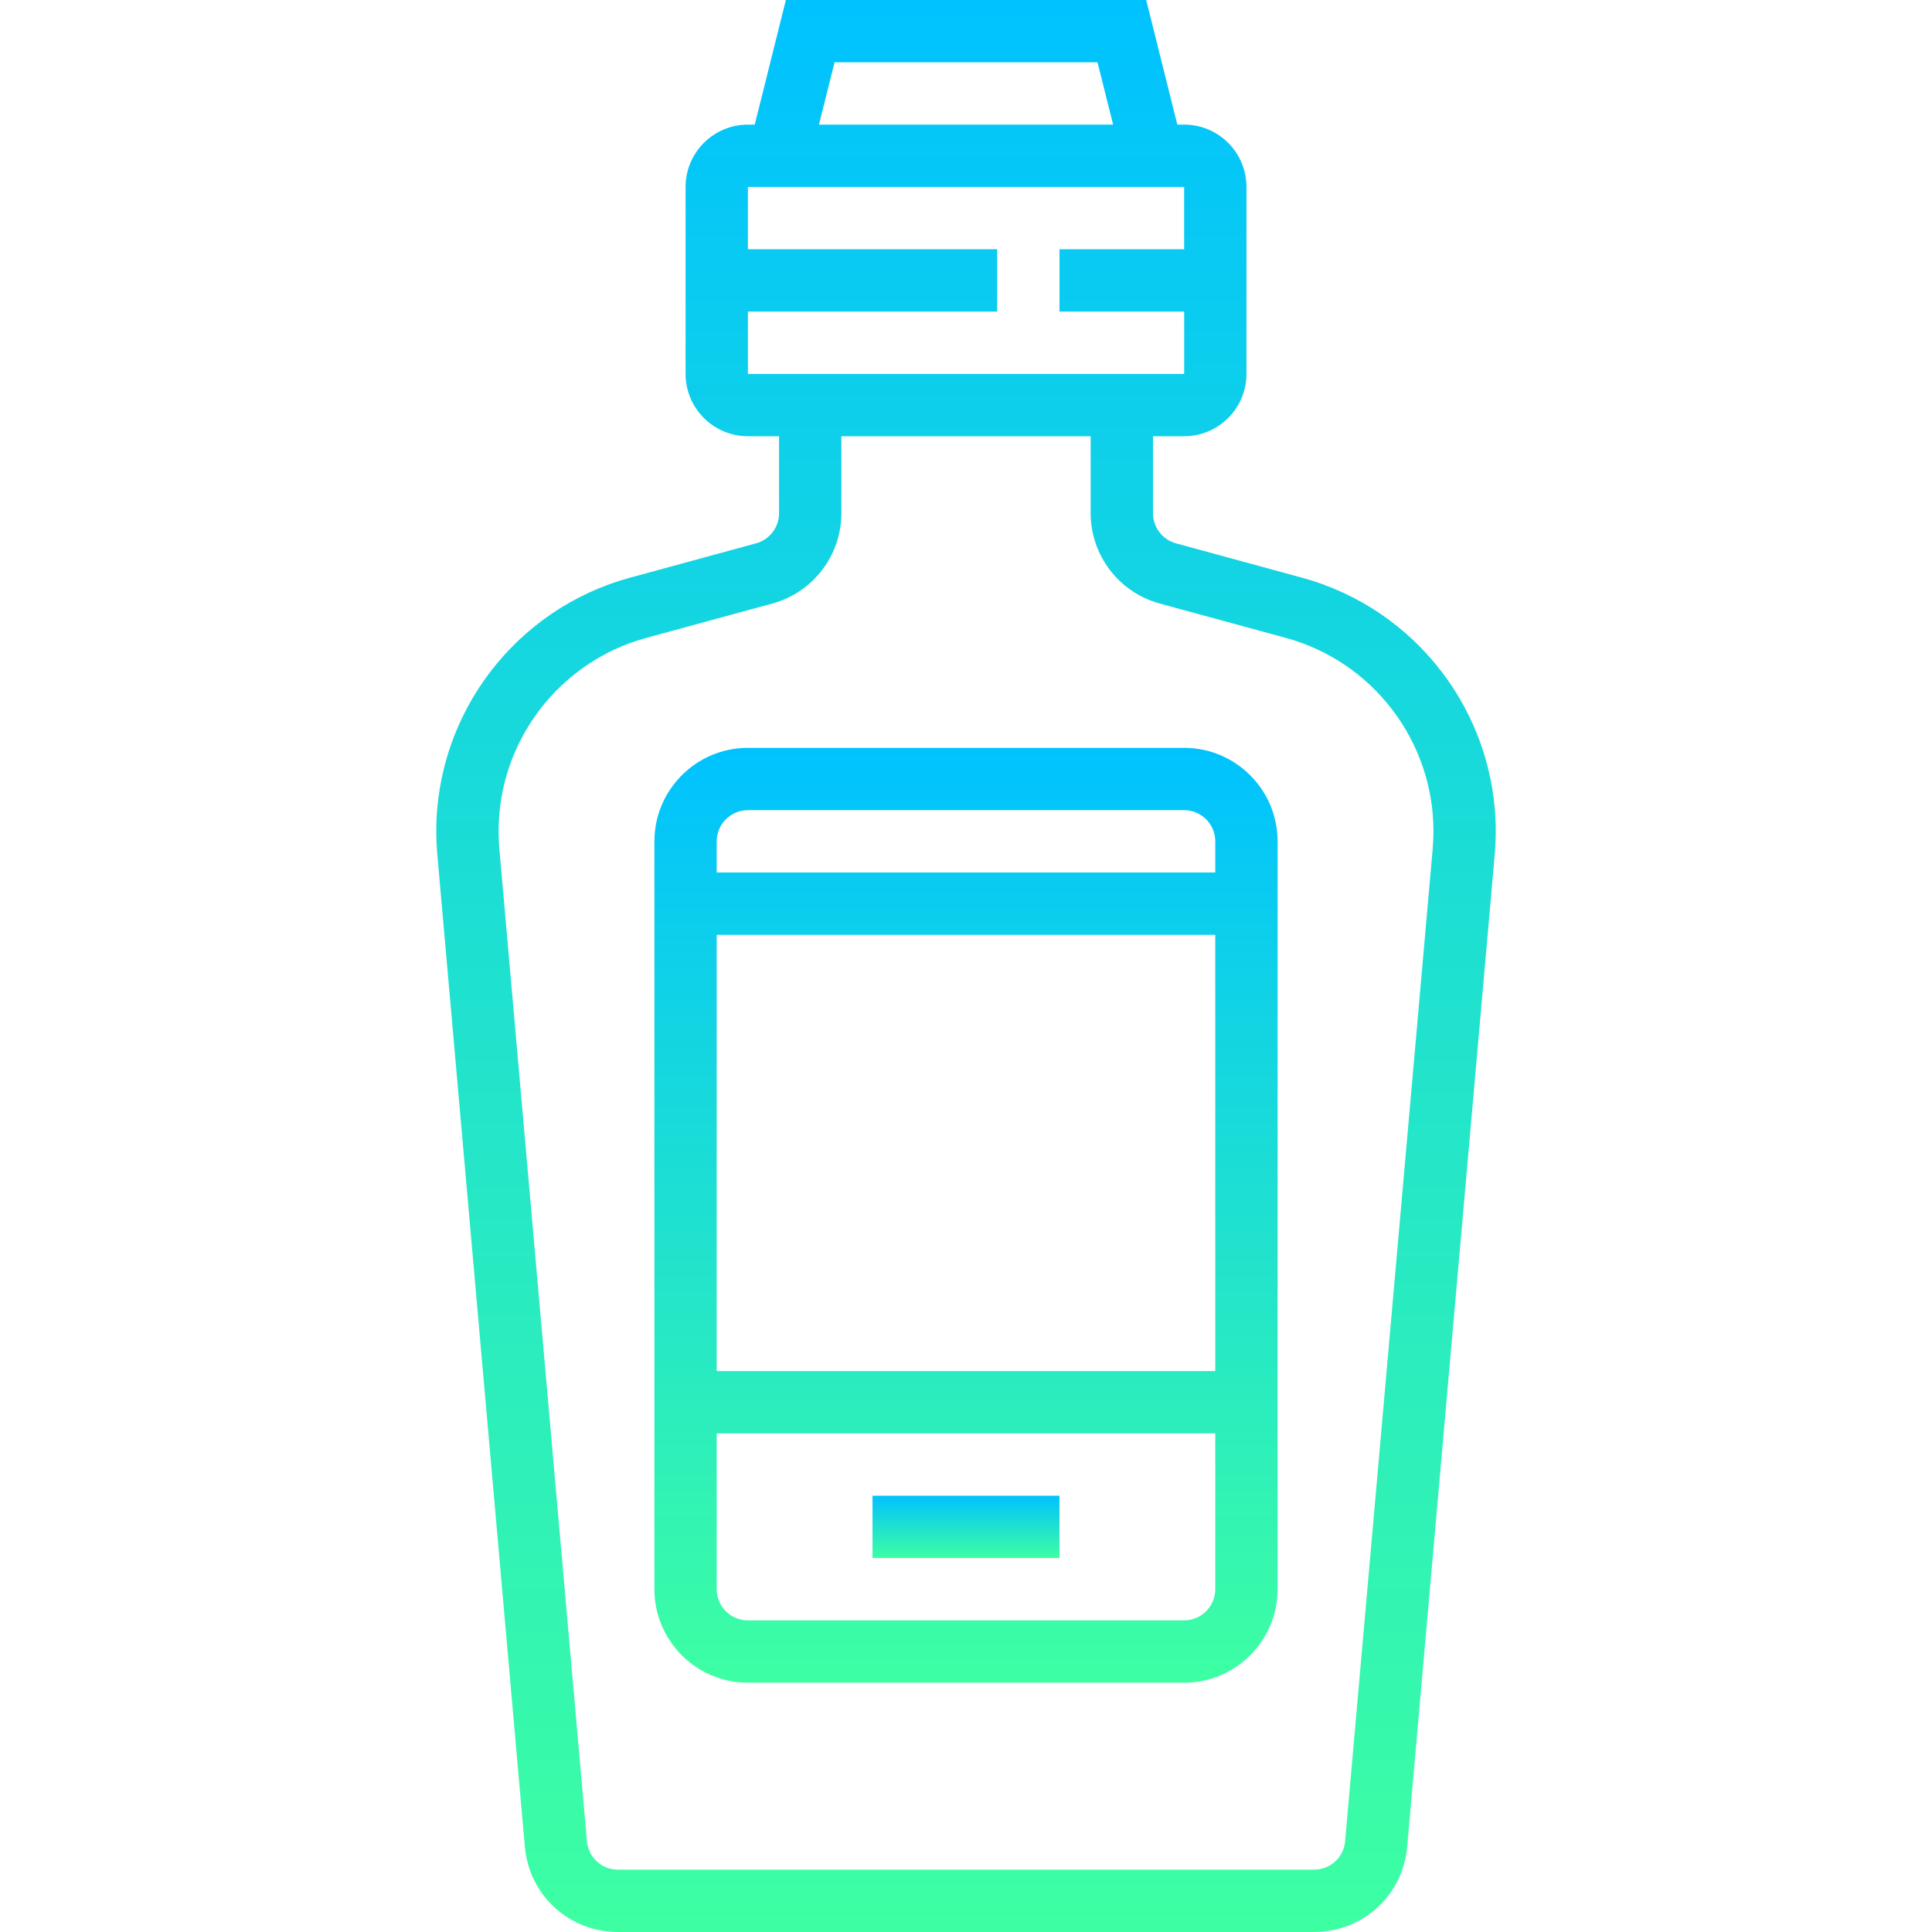 <svg width="80" height="80" viewBox="0 0 80 80" fill="none" xmlns="http://www.w3.org/2000/svg">
<g clip-path="url(#clip0)">
<path d="M53.923 23.924L48.692 22.498C48.134 22.346 47.743 21.834 47.743 21.253V18.064H49.033C50.456 18.064 51.614 16.906 51.614 15.483V7.741C51.614 6.318 50.456 5.16 49.033 5.16H48.75L47.462 -0.001H32.542L31.253 5.16H30.969C29.545 5.16 28.388 6.318 28.388 7.741V15.483C28.388 16.906 29.545 18.064 30.969 18.064H32.259V21.253C32.259 21.834 31.868 22.346 31.309 22.498L26.077 23.924C21.361 25.212 18.065 29.525 18.065 34.416C18.065 34.734 18.08 35.052 18.107 35.372L21.733 76.469C21.909 78.482 23.569 79.999 25.589 79.999H54.413C56.433 79.999 58.093 78.482 58.268 76.469L61.895 35.368C61.922 35.052 61.936 34.733 61.936 34.416C61.936 29.525 58.641 25.212 53.923 23.924ZM34.557 2.58H45.445L46.092 5.16H33.912L34.557 2.58ZM30.969 12.902H41.291V10.322H30.969V7.741H49.033V10.322H43.872V12.902H49.034V15.483H30.969V12.902ZM59.325 35.145L55.698 76.242C55.639 76.912 55.086 77.418 54.413 77.418H25.589C24.916 77.418 24.363 76.912 24.304 76.242L20.677 35.148C20.657 34.904 20.646 34.661 20.646 34.416C20.646 30.687 23.158 27.396 26.756 26.415L31.987 24.989C33.666 24.531 34.84 22.994 34.84 21.253V18.064H45.162V21.253C45.162 22.994 46.335 24.531 48.015 24.989L53.245 26.415C56.844 27.396 59.356 30.687 59.356 34.416C59.356 34.661 59.344 34.904 59.325 35.145Z" fill="url(#paint0_linear)"/>
<path d="M49.032 30.967H30.968C28.834 30.967 27.097 32.704 27.097 34.838V65.805C27.097 67.939 28.834 69.677 30.968 69.677H49.032C51.166 69.677 52.903 67.939 52.903 65.805V34.838C52.903 32.704 51.166 30.967 49.032 30.967ZM30.968 33.547H49.032C49.744 33.547 50.322 34.127 50.322 34.838V36.128H29.677V34.838C29.677 34.127 30.256 33.547 30.968 33.547ZM50.322 56.773H29.677V38.709H50.322V56.773ZM49.032 67.096H30.968C30.256 67.096 29.677 66.516 29.677 65.805V59.354H50.322V65.805C50.322 66.516 49.744 67.096 49.032 67.096Z" fill="url(#paint1_linear)"/>
<path d="M36.129 61.935H43.871V64.515H36.129V61.935Z" fill="url(#paint2_linear)"/>
</g>
<defs>
<linearGradient id="paint0_linear" x1="40.001" y1="-0.001" x2="40.001" y2="79.999" gradientUnits="userSpaceOnUse">
<stop stop-color="#00C2FF"/>
<stop offset="1" stop-color="#3DFFA2"/>
</linearGradient>
<linearGradient id="paint1_linear" x1="40" y1="30.967" x2="40" y2="69.677" gradientUnits="userSpaceOnUse">
<stop stop-color="#00C2FF"/>
<stop offset="1" stop-color="#3DFFA2"/>
</linearGradient>
<linearGradient id="paint2_linear" x1="40" y1="61.935" x2="40" y2="64.515" gradientUnits="userSpaceOnUse">
<stop stop-color="#00C2FF"/>
<stop offset="1" stop-color="#3DFFA2"/>
</linearGradient>
<clipPath id="clip0">
<rect width="80" height="80" fill="white" transform="translate(0 -0.001)"/>
</clipPath>
</defs>
</svg>
